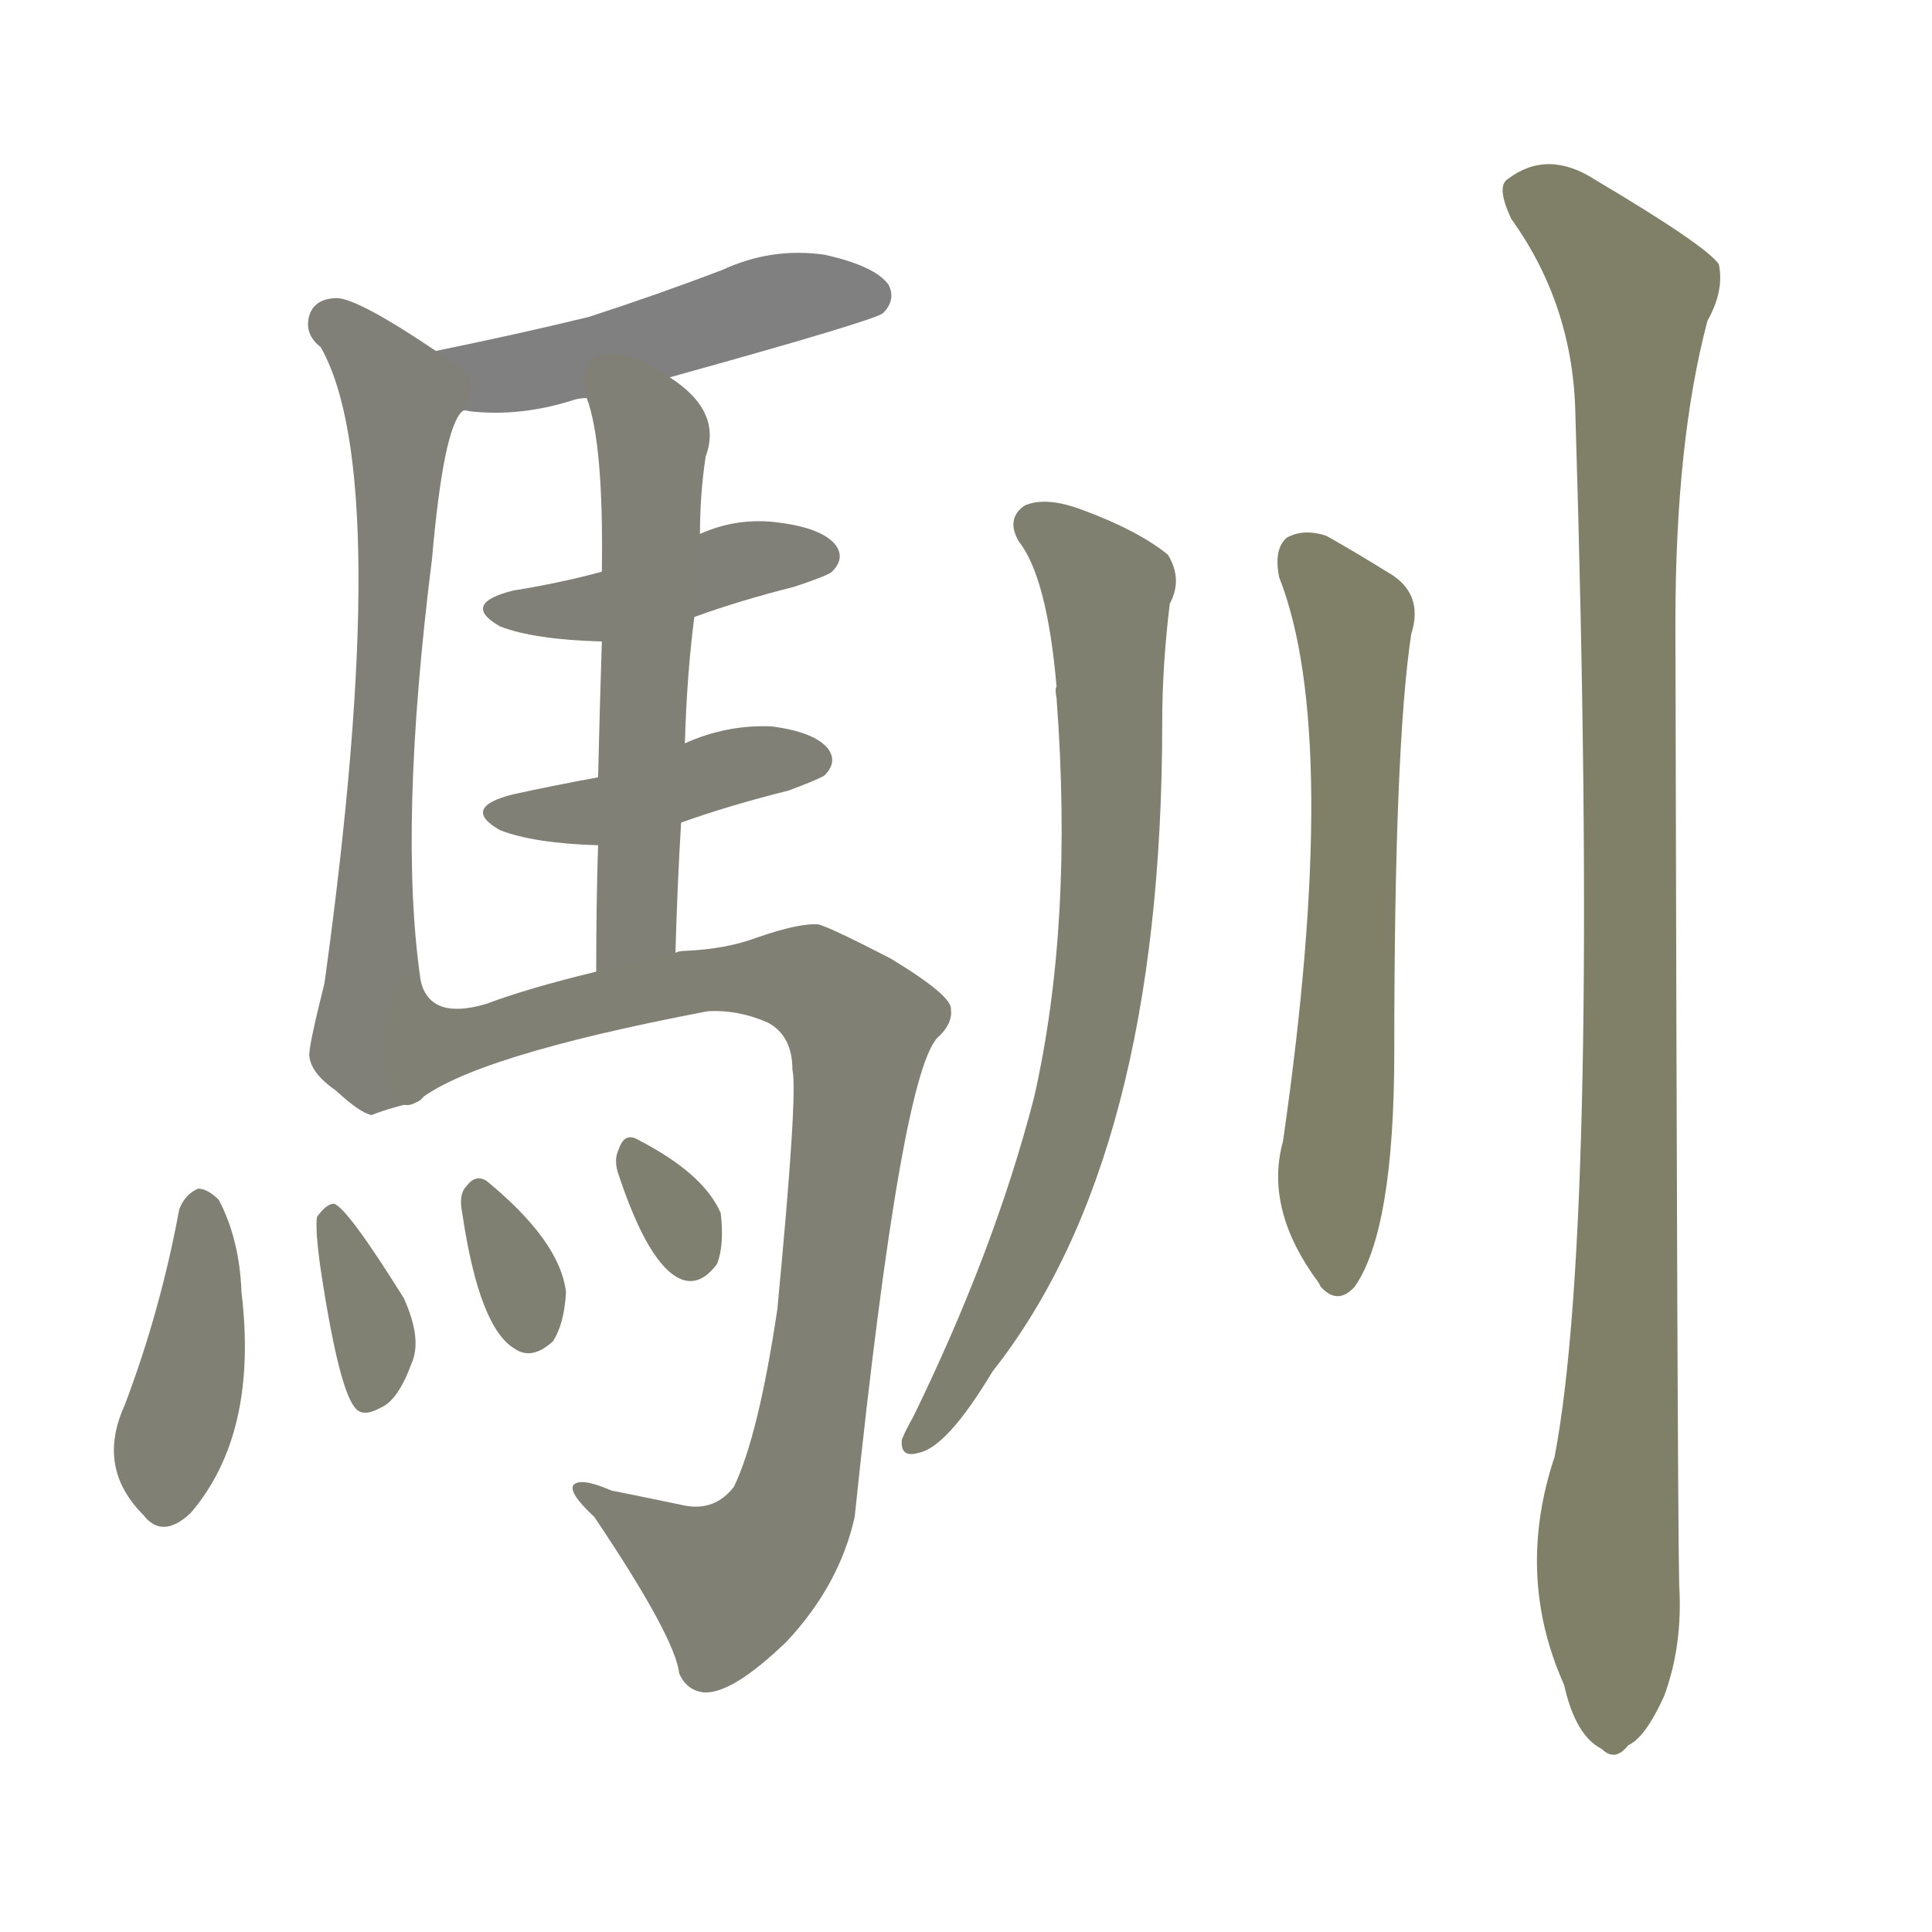 <svg version="1.1" viewBox="0 0 1024 1024" xmlns="http://www.w3.org/2000/svg">
  
  <g transform="scale(1, -1) translate(0, -900)">
    <style type="text/css">
        .stroke1 {fill: #808080;}
        .stroke2 {fill: #808079;}
        .stroke3 {fill: #808078;}
        .stroke4 {fill: #808077;}
        .stroke5 {fill: #808076;}
        .stroke6 {fill: #808075;}
        .stroke7 {fill: #808074;}
        .stroke8 {fill: #808073;}
        .stroke9 {fill: #808072;}
        .stroke10 {fill: #808071;}
        .stroke11 {fill: #808070;}
        .stroke12 {fill: #808069;}
        .stroke13 {fill: #808068;}
        .stroke14 {fill: #808067;}
        .stroke15 {fill: #808066;}
        .stroke16 {fill: #808065;}
        .stroke17 {fill: #808064;}
        .stroke18 {fill: #808063;}
        .stroke19 {fill: #808062;}
        .stroke20 {fill: #808061;}
        text {
            font-family: Helvetica;
            font-size: 50px;
            fill: #808060;
            paint-order: stroke;
            stroke: #000000;
            stroke-width: 4px;
            stroke-linecap: butt;
            stroke-linejoin: miter;
            font-weight: 800;
        }
    </style>

    <path d="M 355 700 Q 463 730 468 734 Q 475 741 471 749 Q 464 759 437 765 Q 409 769 383 757 Q 349 744 312 732 Q 275 723 231 714 C 202 708 215 683 245 682 Q 246 683 249 682 Q 276 679 304 688 Q 307 689 311 689 L 355 700 Z" class="stroke1"/>
    <path d="M 231 714 Q 191 741 179 742 Q 167 742 164 733 Q 161 723 170 716 Q 209 647 172 379 Q 163 343 164 340 Q 165 331 178 322 Q 191 310 197 309 Q 207 313 221 316 C 231 319 227 350 223 380 Q 211 461 229 604 Q 235 673 245 682 C 253 699 253 699 231 714 Z" class="stroke2"/>
    <path d="M 368 573 Q 393 582 421 589 Q 439 595 441 597 Q 448 604 443 611 Q 436 620 413 623 Q 391 626 371 617 L 319 597 Q 297 591 272 587 Q 244 580 265 568 Q 283 561 319 560 L 368 573 Z" class="stroke3"/>
    <path d="M 361 464 Q 386 473 418 481 Q 434 487 437 489 Q 444 496 439 503 Q 432 512 409 515 Q 385 516 363 506 L 317 488 Q 295 484 272 479 Q 244 472 265 460 Q 283 453 317 452 L 361 464 Z" class="stroke4"/>
    <path d="M 363 506 Q 364 542 368 573 L 371 617 Q 371 638 374 658 Q 383 682 355 700 C 331 718 303 718 311 689 Q 320 665 319 597 L 319 560 Q 318 530 317 488 L 317 452 Q 316 421 316 385 C 316 355 357 365 358 395 Q 359 431 361 464 L 363 506 Z" class="stroke5"/>
    <path d="M 221 316 Q 249 340 375 364 Q 391 365 407 358 Q 420 351 420 333 Q 423 321 412 206 Q 402 139 389 112 Q 379 99 363 102 Q 344 106 324 110 Q 308 117 304 113 Q 301 109 315 96 Q 358 32 360 13 Q 364 4 373 3 Q 388 2 417 30 Q 445 60 453 96 Q 478 336 498 351 Q 505 358 504 365 Q 505 372 472 392 Q 441 408 434 410 Q 424 411 401 403 Q 385 397 363 396 Q 360 396 358 395 L 316 385 Q 279 376 258 368 Q 228 359 223 380 C 202 401 195 300 221 316 Z" class="stroke6"/>
    <path d="M 95 259 Q 85 205 66 155 Q 51 122 76 97 Q 86 84 101 98 Q 137 140 128 215 Q 127 243 116 264 Q 110 270 105 270 Q 98 267 95 259 Z" class="stroke7"/>
    <path d="M 170 227 Q 180 161 189 153 Q 193 149 202 154 Q 211 158 218 177 Q 224 190 214 212 Q 184 260 177 262 Q 173 262 168 255 Q 167 248 170 227 Z" class="stroke8"/>
    <path d="M 245 257 Q 254 196 273 185 Q 282 179 293 189 Q 299 198 300 215 Q 297 242 258 274 Q 252 278 247 271 Q 243 267 245 257 Z" class="stroke9"/>
    <path d="M 328 277 Q 344 229 361 222 Q 371 218 380 230 Q 384 240 382 257 Q 373 278 338 296 Q 331 300 328 291 Q 325 285 328 277 Z" class="stroke10"/>
    <path d="M 540 613 Q 555 594 560 536 Q 559 535 560 530 Q 569 410 548 318 Q 527 237 484 149 Q 480 142 478 137 Q 477 127 487 130 Q 502 133 526 173 Q 616 287 616 517 Q 616 547 620 580 Q 627 593 619 606 Q 603 619 573 630 Q 554 637 543 632 Q 533 625 540 613 Z" class="stroke11"/>
    <path d="M 678 594 Q 711 510 680 295 Q 670 259 699 220 L 700 218 Q 709 208 718 218 Q 739 248 739 343 Q 739 505 748 564 Q 755 586 735 597 Q 719 607 703 616 Q 691 620 682 615 Q 675 609 678 594 Z" class="stroke12"/>
    <path d="M 801 784 Q 834 738 835 680 Q 848 254 824 128 Q 803 65 829 7 Q 835 -20 849 -27 Q 856 -34 863 -25 Q 872 -21 882 1 Q 892 28 890 60 Q 889 109 888 570 Q 888 666 905 730 Q 914 746 911 760 Q 904 770 845 805 Q 820 821 799 805 Q 793 801 801 784 Z" class="stroke13"/>
    
    
    
    
    
    
    
    
    
    
    
    
    </g>
</svg>